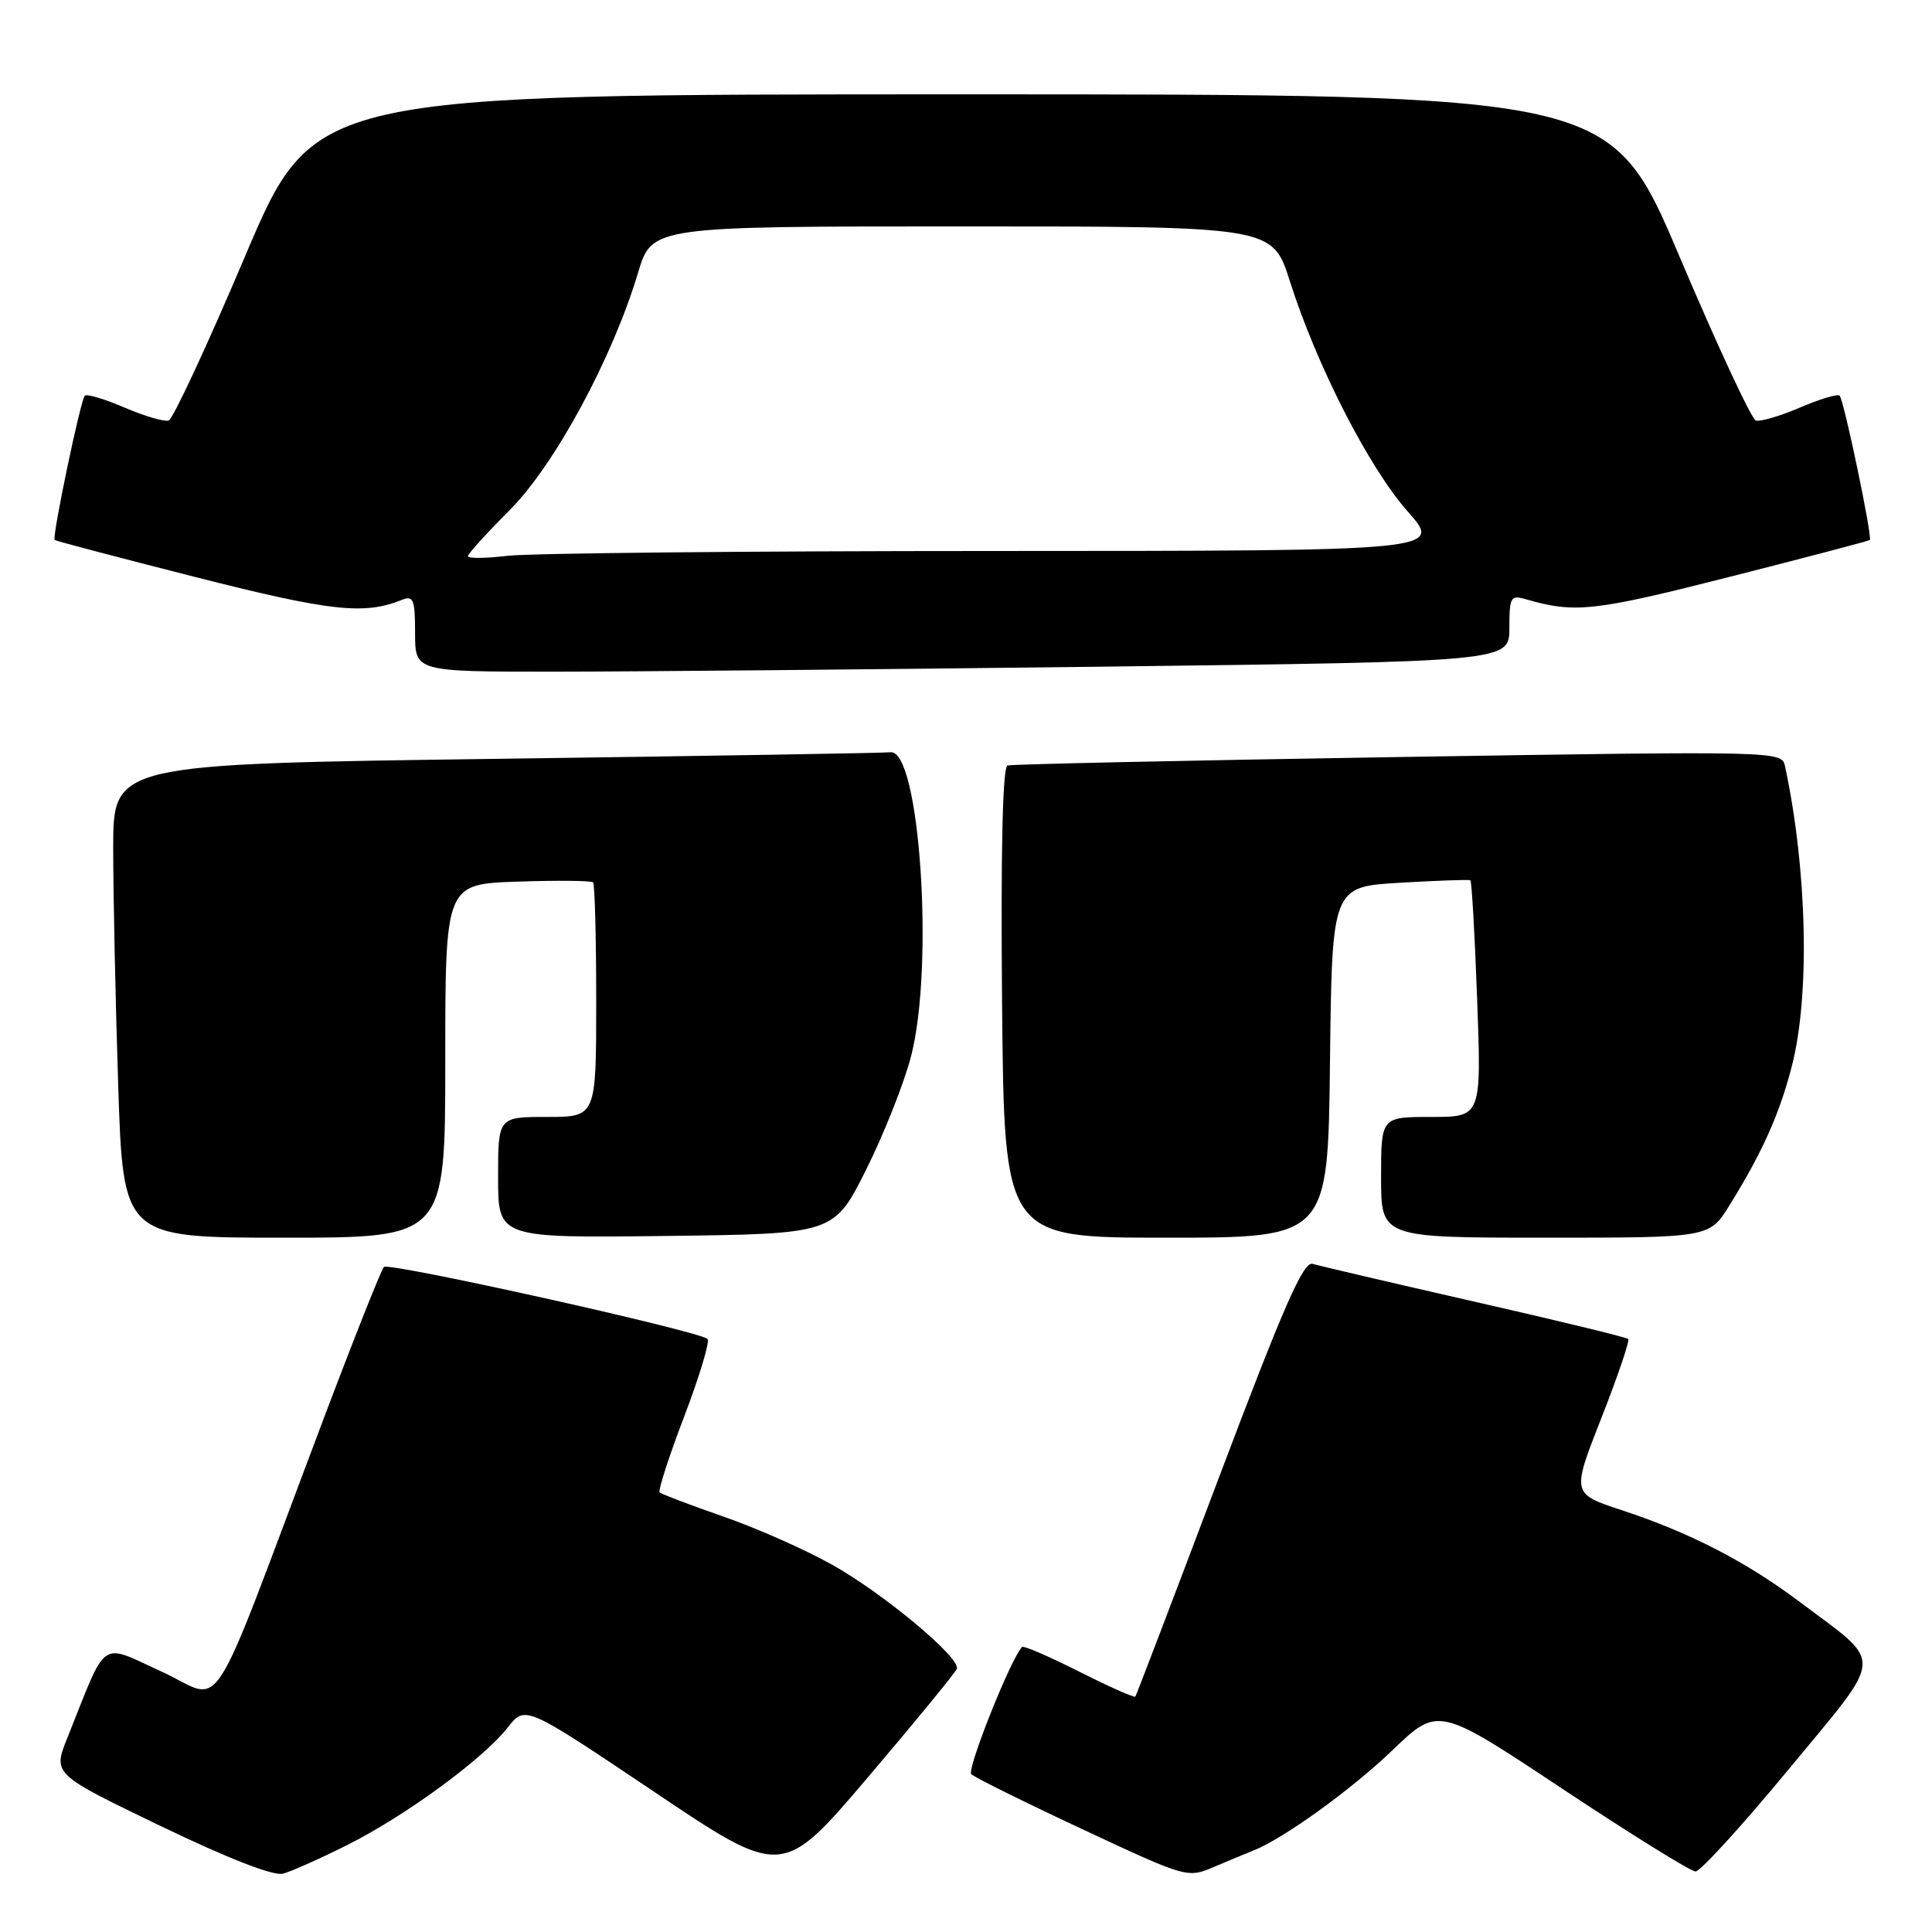 <?xml version="1.0" encoding="UTF-8" standalone="no"?>
<!DOCTYPE svg PUBLIC "-//W3C//DTD SVG 1.1//EN" "http://www.w3.org/Graphics/SVG/1.1/DTD/svg11.dtd" >
<svg xmlns="http://www.w3.org/2000/svg" xmlns:xlink="http://www.w3.org/1999/xlink" version="1.1" viewBox="0 0 256 256">
 <g >
 <path fill="currentColor"
d=" M 46.00 244.48 C 53.68 240.64 64.03 233.06 67.28 228.90 C 69.59 225.95 69.59 225.95 86.63 237.39 C 103.66 248.84 103.66 248.84 115.08 235.41 C 121.36 228.02 126.63 221.59 126.79 221.12 C 127.28 219.66 117.06 211.13 110.22 207.31 C 106.65 205.31 100.15 202.44 95.79 200.93 C 91.42 199.41 87.65 197.98 87.41 197.75 C 87.18 197.51 88.64 192.97 90.67 187.67 C 92.69 182.36 94.08 177.75 93.75 177.42 C 92.72 176.39 51.53 167.22 50.87 167.88 C 50.52 168.22 46.84 177.50 42.69 188.50 C 27.18 229.59 29.91 225.36 21.42 221.50 C 13.08 217.70 14.30 216.84 8.92 230.29 C 7.00 235.07 7.00 235.07 21.25 241.94 C 30.20 246.25 36.24 248.61 37.50 248.27 C 38.60 247.98 42.43 246.27 46.00 244.48 Z  M 166.00 245.24 C 169.94 243.72 179.04 237.17 184.50 231.92 C 190.57 226.10 190.57 226.10 207.03 237.03 C 216.09 243.04 224.02 247.96 224.66 247.98 C 225.29 247.99 230.85 241.90 237.01 234.44 C 249.86 218.88 249.73 220.73 238.51 212.29 C 231.37 206.92 223.90 203.07 214.87 200.10 C 208.25 197.92 208.25 197.92 212.20 187.87 C 214.37 182.34 215.97 177.63 215.75 177.42 C 215.53 177.20 206.39 174.98 195.43 172.49 C 184.47 169.99 174.80 167.73 173.94 167.47 C 172.71 167.09 170.12 173.00 161.53 195.74 C 155.56 211.56 150.57 224.64 150.44 224.81 C 150.31 224.99 146.96 223.50 143.00 221.50 C 139.04 219.50 135.63 218.03 135.43 218.23 C 133.97 219.69 128.07 234.47 128.70 235.09 C 129.14 235.52 135.76 238.80 143.42 242.38 C 157.31 248.87 157.35 248.88 160.92 247.35 C 162.89 246.51 165.18 245.56 166.00 245.24 Z  M 59.00 140.57 C 59.00 117.14 59.00 117.14 68.59 116.82 C 73.86 116.64 78.36 116.69 78.59 116.92 C 78.81 117.15 79.00 124.23 79.00 132.67 C 79.00 148.00 79.00 148.00 72.50 148.00 C 66.00 148.00 66.00 148.00 66.00 156.02 C 66.00 164.04 66.00 164.04 88.25 163.77 C 110.50 163.50 110.50 163.50 114.76 155.00 C 117.10 150.32 119.78 143.57 120.71 140.00 C 123.82 128.09 121.87 99.21 117.99 99.68 C 117.17 99.78 93.66 100.17 65.75 100.55 C 15.00 101.24 15.00 101.24 15.00 112.37 C 15.00 118.49 15.30 132.61 15.66 143.75 C 16.32 164.00 16.32 164.00 37.66 164.00 C 59.00 164.00 59.00 164.00 59.00 140.57 Z  M 176.23 140.75 C 176.50 117.50 176.50 117.50 185.50 116.97 C 190.45 116.68 194.65 116.53 194.83 116.64 C 195.01 116.74 195.42 123.84 195.73 132.42 C 196.30 148.00 196.30 148.00 189.65 148.00 C 183.00 148.00 183.00 148.00 183.00 156.00 C 183.00 164.00 183.00 164.00 204.75 164.00 C 226.50 164.00 226.50 164.00 229.14 159.75 C 233.51 152.72 235.76 147.70 237.42 141.30 C 239.85 131.94 239.47 115.27 236.52 101.50 C 236.09 99.52 235.61 99.51 185.30 100.31 C 157.36 100.76 134.05 101.26 133.50 101.43 C 132.85 101.63 132.60 112.75 132.78 132.87 C 133.06 164.00 133.06 164.00 154.51 164.00 C 175.96 164.00 175.96 164.00 176.23 140.75 Z  M 145.84 88.34 C 200.00 87.67 200.00 87.67 200.00 83.22 C 200.00 79.07 200.16 78.81 202.25 79.42 C 208.64 81.28 211.25 81.00 229.01 76.48 C 239.18 73.90 247.62 71.68 247.76 71.55 C 248.13 71.21 244.33 52.99 243.76 52.43 C 243.50 52.16 241.12 52.88 238.49 54.01 C 235.85 55.14 233.22 55.91 232.65 55.72 C 232.08 55.53 227.52 45.73 222.52 33.94 C 213.42 12.50 213.42 12.50 127.50 12.50 C 41.58 12.50 41.58 12.50 32.48 33.94 C 27.48 45.73 22.92 55.53 22.35 55.72 C 21.78 55.91 19.15 55.14 16.51 54.01 C 13.88 52.88 11.50 52.16 11.24 52.43 C 10.67 52.99 6.87 71.21 7.24 71.55 C 7.38 71.68 15.82 73.90 26.00 76.49 C 43.79 81.01 48.26 81.50 53.25 79.49 C 54.78 78.87 55.00 79.43 55.00 83.89 C 55.00 89.00 55.00 89.00 73.34 89.00 C 83.42 89.00 116.04 88.70 145.84 88.34 Z  M 62.00 73.70 C 62.00 73.39 64.47 70.66 67.50 67.63 C 73.48 61.65 81.14 47.50 84.54 36.15 C 86.38 30.00 86.38 30.00 127.49 30.00 C 168.61 30.00 168.61 30.00 170.91 37.25 C 174.47 48.44 181.38 61.95 186.51 67.75 C 191.16 73.00 191.16 73.00 131.83 73.01 C 99.20 73.01 70.14 73.30 67.25 73.65 C 64.36 73.99 62.00 74.02 62.00 73.70 Z "/>
</g>
</svg>